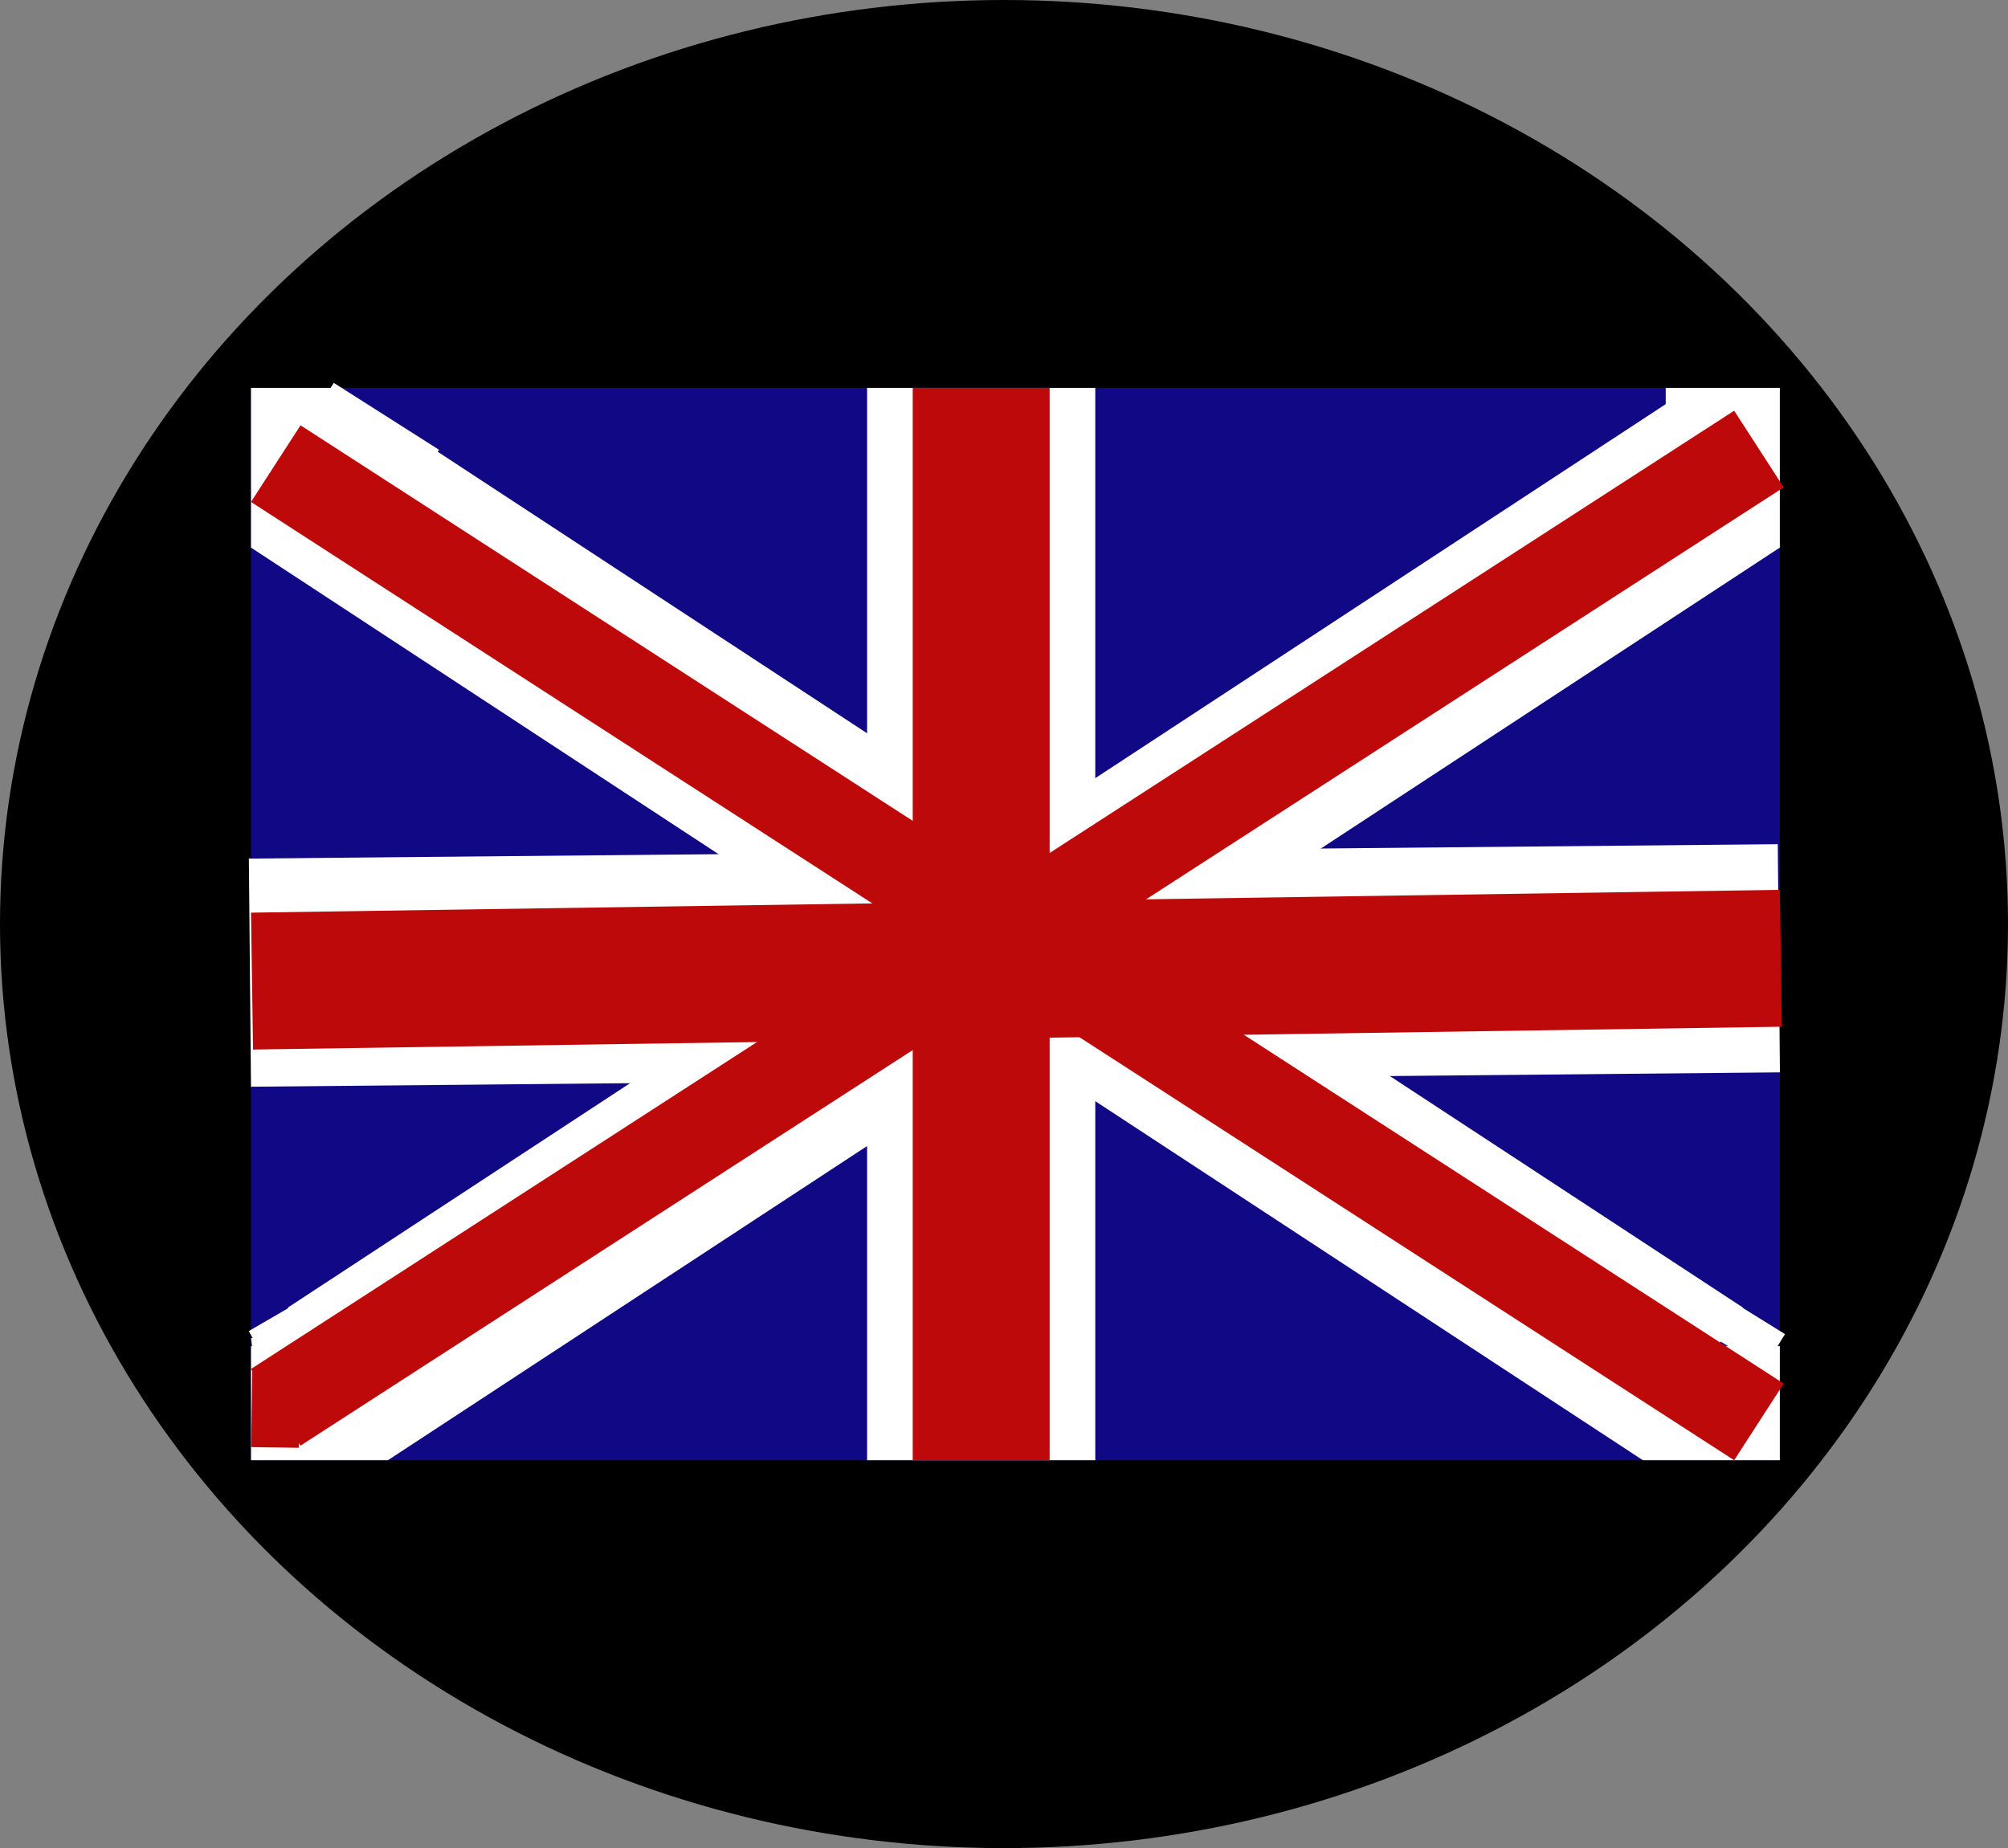 <svg width="88" height="81" viewBox="0 0 88 81" fill="none" xmlns="http://www.w3.org/2000/svg">
<rect x="0" y="0" width="88" height="81" fill="#808080" stroke="none"/>
<ellipse cx="44" cy="40.5" rx="44" ry="40.5" transform="matrix(1 0 0 -1 0 81)" fill="black"/>
<rect x="10.5" y="16.5" width="68" height="48" fill="#100884" stroke="black"/>
<rect x="11" y="59" width="6" height="5" fill="white"/>
<rect x="72" y="59" width="6" height="5" fill="white"/>
<rect x="74.033" y="55.869" width="4.937" height="1.764" transform="rotate(31.83 74.033 55.869)" fill="white"/>
<rect x="73" y="17" width="5" height="7" fill="white"/>
<rect x="11" y="17" width="4" height="7" fill="white"/>
<rect x="14.627" y="16.78" width="5.467" height="2.468" transform="rotate(32.448 14.627 16.78)" fill="white"/>
<rect x="11" y="58.645" width="5" height="5.29" transform="rotate(-7.407 11 58.645)" fill="white"/>
<rect x="10.9" y="58.341" width="5" height="6.199" transform="rotate(-30.17 10.9 58.341)" fill="white"/>
<rect x="11.055" y="60" width="2.093" height="3.426" transform="rotate(0.796 11.055 60)" fill="#BD0909"/>
<line x1="43" y1="64" x2="43" y2="17" stroke="white" stroke-width="10"/>
<line x1="10.953" y1="42.63" x2="77.957" y2="42" stroke="white" stroke-width="10"/>
<line x1="14.807" y1="60.655" x2="75.807" y2="20.655" stroke="white" stroke-width="8"/>
<line x1="13.193" y1="20.655" x2="74.193" y2="60.655" stroke="white" stroke-width="8"/>
<path d="M43 64L43 17" stroke="#BD0909" stroke-width="6"/>
<line x1="78.045" y1="42" x2="11.045" y2="43" stroke="#BD0909" stroke-width="6"/>
<line x1="77.085" y1="19.68" x2="12.085" y2="61.68" stroke="#BD0909" stroke-width="4"/>
<line x1="12.085" y1="20.32" x2="77.085" y2="62.32" stroke="#BD0909" stroke-width="4"/>
</svg>

